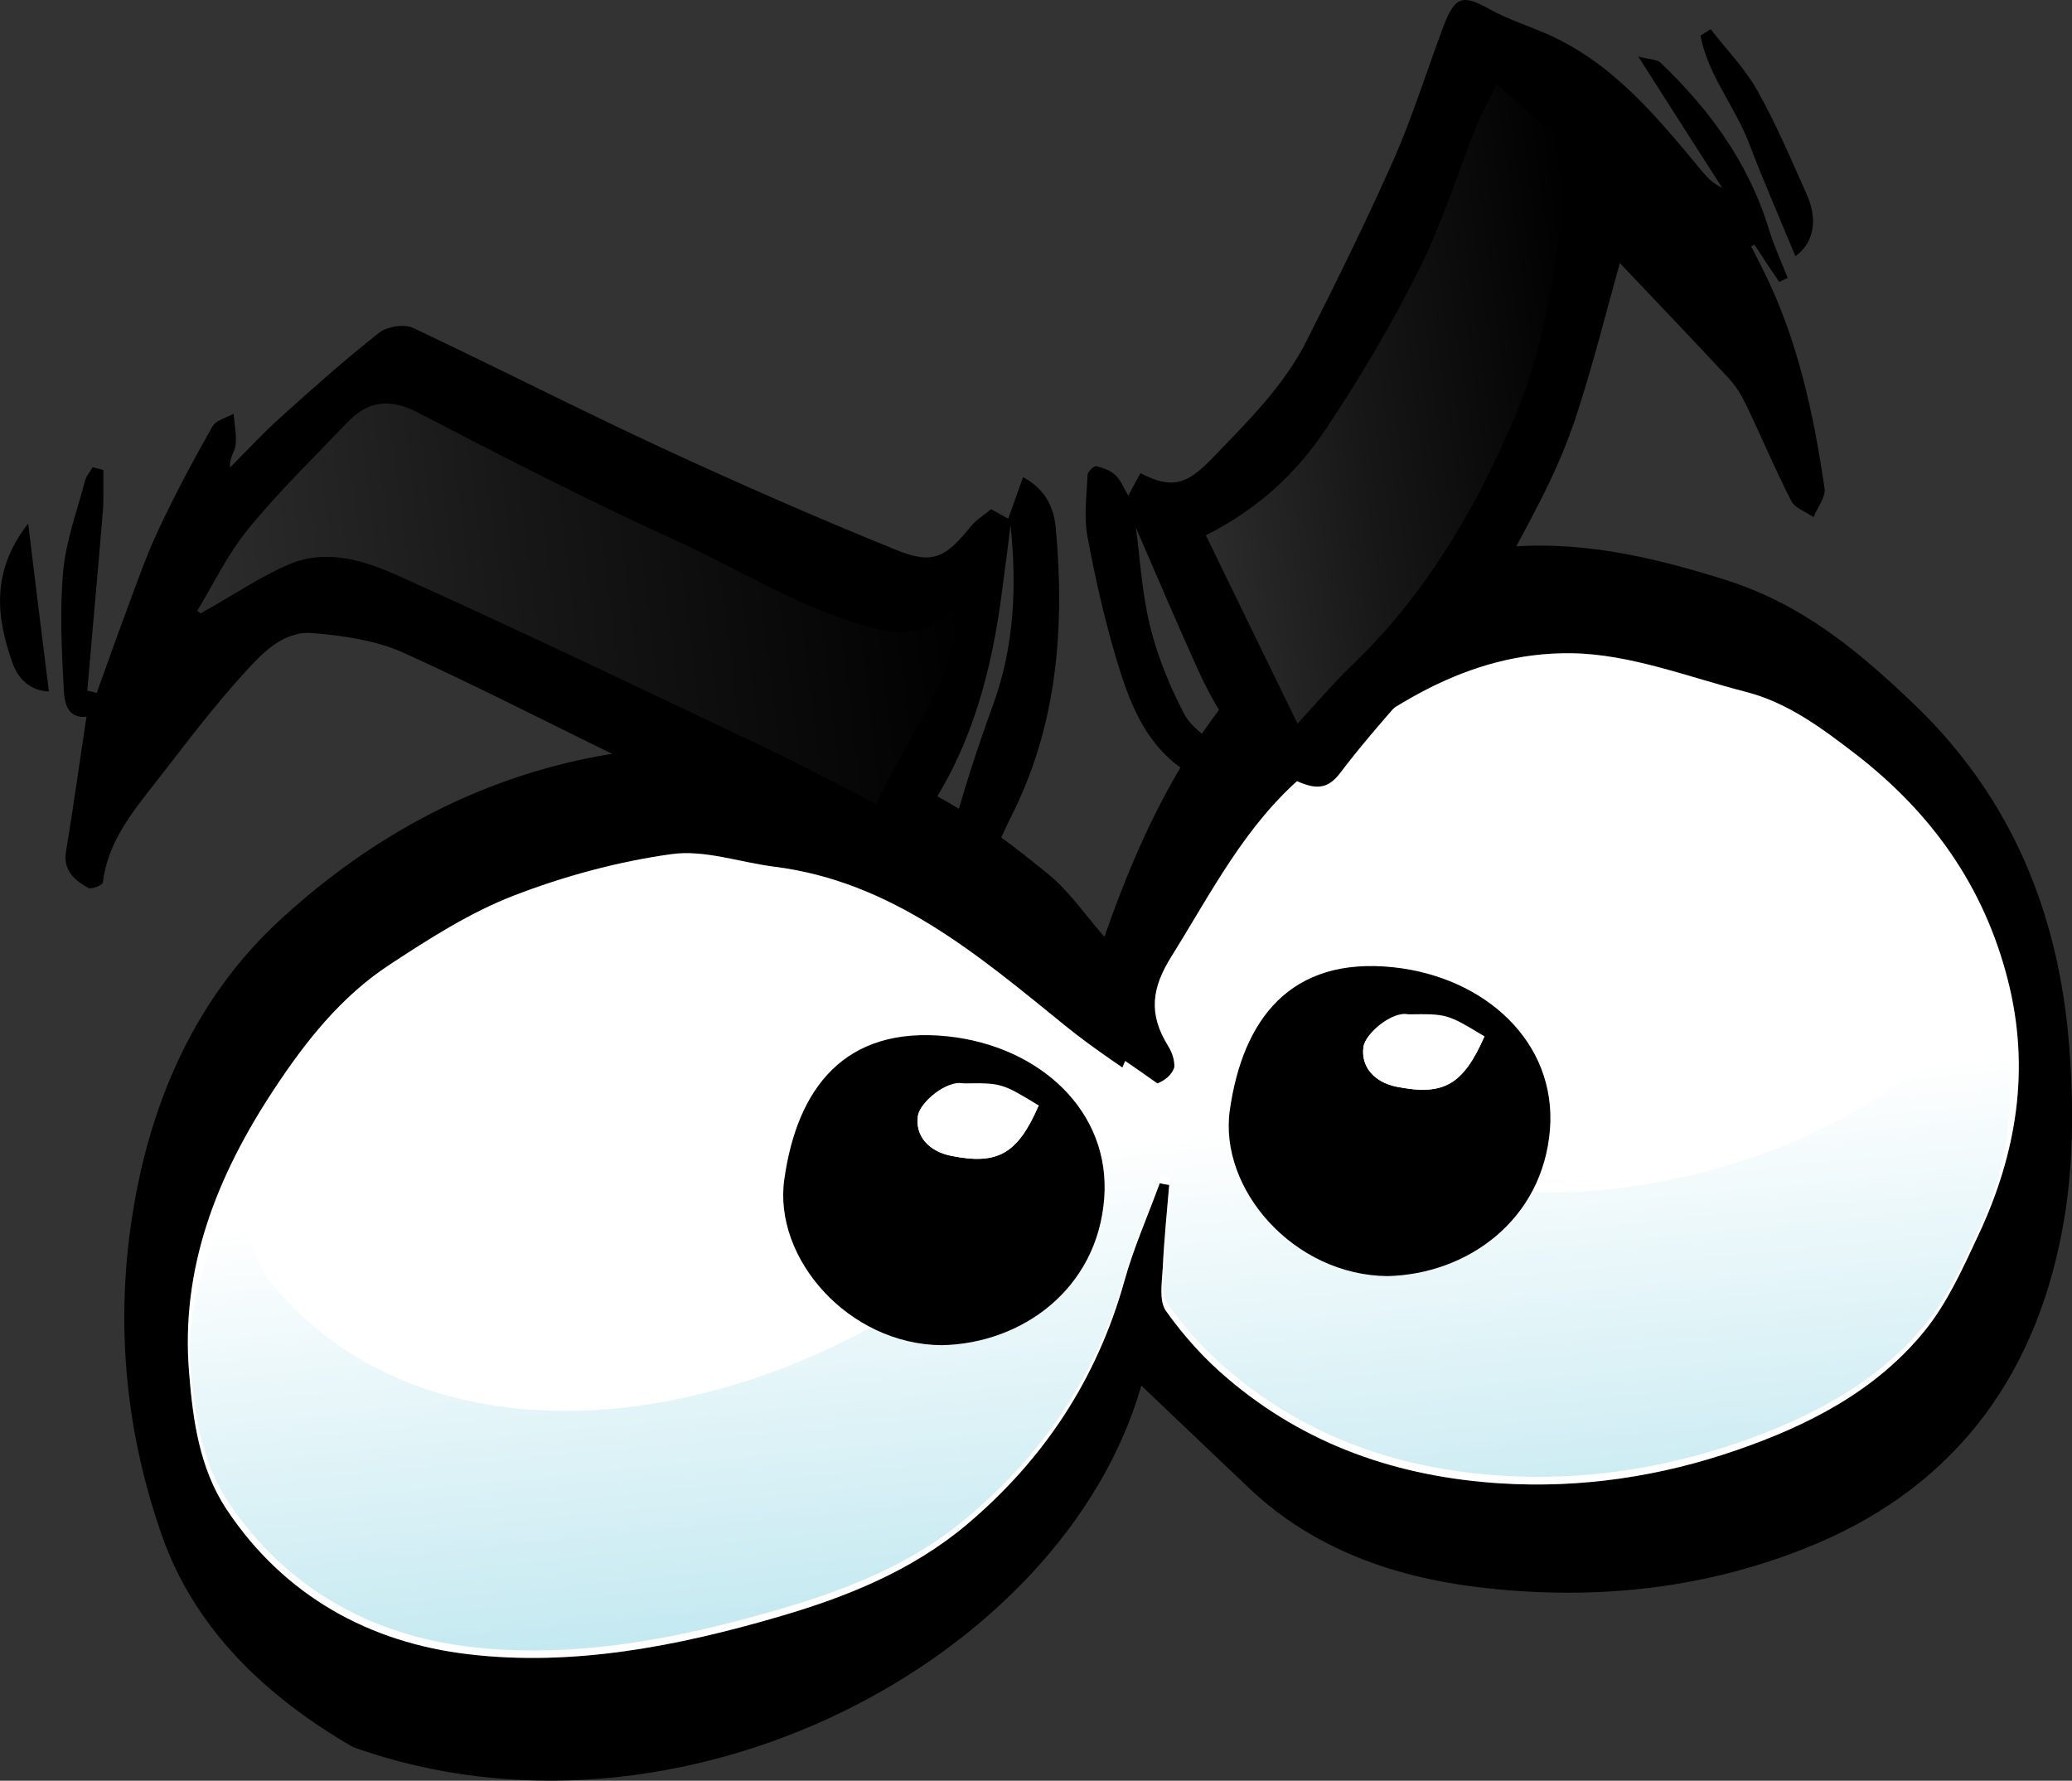 <?xml version="1.0" encoding="UTF-8"?>
<!DOCTYPE svg PUBLIC "-//W3C//DTD SVG 1.1//EN" "http://www.w3.org/Graphics/SVG/1.1/DTD/svg11.dtd">
<!-- Creator: CorelDRAW X8 -->
<svg xmlns="http://www.w3.org/2000/svg" xml:space="preserve" width="8.097in" height="6.959in" version="1.1" style="shape-rendering:geometricPrecision; text-rendering:geometricPrecision; image-rendering:optimizeQuality; fill-rule:evenodd; clip-rule:evenodd"
viewBox="0 0 8097 6959"
 xmlns:xlink="http://www.w3.org/1999/xlink">
 <rect x="0" y="0" width="8097" height="6959" fill="#333333" stroke="none"/>
 <defs>
  <style type="text/css">
   <![CDATA[
    .str2 {stroke:black;stroke-width:12.539}
    .str0 {stroke:black;stroke-width:12.689}
    .str1 {stroke:black;stroke-width:12.961}
    .fil4 {fill:white}
    .fil0 {fill:black}
    .fil1 {fill:white}
    .fil7 {fill:url(#id0)}
    .fil6 {fill:url(#id1)}
    .fil2 {fill:url(#id2)}
    .fil3 {fill:url(#id3)}
    .fil5 {fill:url(#id4)}
   ]]>
  </style>
  <linearGradient id="id0" gradientUnits="userSpaceOnUse" x1="4617.79" y1="1685.83" x2="6220.4" y2="1470.98">
   <stop offset="0" style="stop-opacity:1; stop-color:#2D2D2D"/>
   <stop offset="0.431" style="stop-opacity:1; stop-color:#171717"/>
   <stop offset="1" style="stop-opacity:1; stop-color:black"/>
  </linearGradient>
  <linearGradient id="id1" gradientUnits="userSpaceOnUse" xlink:href="#id0" x1="782.912" y1="2542.09" x2="3731.79" y2="2179.5">
  </linearGradient>
  <linearGradient id="id2" gradientUnits="userSpaceOnUse" x1="4231.19" y1="4460.71" x2="4637.77" y2="8594.21">
   <stop offset="0" style="stop-opacity:1; stop-color:white"/>
   <stop offset="0.431" style="stop-opacity:1; stop-color:#C4E9F1"/>
   <stop offset="1" style="stop-opacity:1; stop-color:#88D3E2"/>
  </linearGradient>
  <radialGradient id="id3" gradientUnits="userSpaceOnUse" gradientTransform="matrix(-0.93 1.575 -1.575 -0.93 14390 2399)" cx="3867.36" cy="4397.28" r="88.638" fx="3867.36" fy="4397.28">
   <stop offset="0" style="stop-opacity:1; stop-color:white"/>
   <stop offset="0.439" style="stop-opacity:1; stop-color:#7F7F7F"/>
   <stop offset="1" style="stop-opacity:1; stop-color:black"/>
  </radialGradient>
  <radialGradient id="id4" gradientUnits="userSpaceOnUse" gradientTransform="matrix(-0.93 1.575 -1.575 -0.93 17326 -864)" xlink:href="#id3" cx="5608.55" cy="4127.18" r="88.638" fx="5608.55" fy="4127.18">
  </radialGradient>
 </defs>
 <g id="Layer_x0020_1">

  <g id="_970791900192">
   <path class="fil0" d="M1380 6828c-339,-196 -621,-462 -749,-832 -135,-388 -179,-795 -119,-1212 67,-466 248,-884 589,-1195 980,-897 2014,-648 2154,-623 329,57 590,245 840,449 85,69 148,164 221,246 146,-421 337,-813 661,-1129 245,-238 542,-355 878,-391 305,-33 590,32 881,123 306,95 528,281 750,494 376,363 557,811 599,1317 20,247 19,505 -29,747 -113,582 -439,1008 -1007,1231 -415,164 -846,202 -1279,149 -322,-40 -633,-147 -881,-379 -145,-137 -290,-276 -429,-408 -304,1065 -1796,1870 -3080,1413zm3138 -2564l0 0c-120,-86 -240,-162 -351,-252 -343,-278 -679,-567 -1142,-625 -134,-17 -272,-67 -401,-49 -209,29 -419,86 -616,162 -171,66 -330,168 -484,269 -191,125 -330,301 -455,491 -222,337 -364,696 -330,1105 15,185 40,372 146,533 225,339 560,522 947,567 407,48 814,-31 1208,-146 266,-77 523,-180 738,-361 301,-254 509,-569 616,-952 36,-130 92,-255 138,-382 12,3 25,5 37,7 -9,108 -20,215 -25,323 -3,57 -16,130 13,170 68,96 150,187 240,263 306,261 668,385 1066,410 316,20 626,-27 921,-129 280,-96 547,-232 738,-468 89,-110 149,-245 210,-375 149,-318 203,-649 114,-996 -93,-365 -297,-652 -596,-883 -133,-102 -264,-200 -427,-242 -226,-58 -453,-148 -681,-151 -410,-6 -739,217 -1044,474 -231,195 -363,459 -519,709 -79,125 -92,226 -14,352 38,61 38,141 -47,176z"/>
   <path class="fil1" d="M4518 4264c85,-35 85,-115 47,-176 -78,-126 -65,-227 14,-352 156,-250 288,-514 519,-709 305,-257 634,-480 1044,-474 228,3 455,93 681,151 163,42 294,140 427,242 299,231 503,518 596,883 89,347 35,678 -114,996 -61,130 -121,265 -210,375 -191,236 -458,372 -738,468 -295,102 -605,149 -921,129 -398,-25 -760,-149 -1066,-410 -90,-76 -172,-167 -240,-263 -29,-40 -16,-113 -13,-170 5,-108 16,-215 25,-323 -12,-2 -25,-4 -37,-7 -46,127 -102,252 -138,382 -107,383 -315,698 -616,952 -215,181 -472,284 -738,361 -394,115 -801,194 -1208,146 -387,-45 -722,-228 -947,-567 -106,-161 -131,-348 -146,-533 -34,-409 108,-768 330,-1105 125,-190 264,-366 455,-491 154,-101 313,-203 484,-269 197,-76 407,-133 616,-162 129,-18 267,32 401,49 463,58 799,347 1142,625 111,90 231,166 351,252z"/>
   <path class="fil2" d="M7803 3836c77,333 78,652 -66,959 -60,130 -120,265 -209,375 -191,236 -459,373 -738,469 -296,101 -606,148 -921,128 -398,-25 -760,-149 -1067,-410 -90,-76 -172,-166 -240,-263 -28,-40 -16,-113 -13,-170 5,-108 17,-215 26,-322l-37 -7c-47,127 -102,252 -139,382 -107,382 -315,697 -616,951 -214,182 -472,284 -737,361 -394,115 -801,195 -1209,147 -387,-46 -721,-229 -946,-568 -107,-160 -131,-348 -146,-532 -21,-251 81,-483 170,-703 49,150 68,289 155,393 309,367 758,506 1227,486 815,-36 1777,-574 2100,-1366 42,29 84,58 126,88 86,-35 86,-114 48,-176 -13,-20 -22,-39 -30,-58 989,1143 2793,613 3262,-164z"/>
   <path class="fil0" d="M3680 5257c-364,-3 -659,-339 -615,-648 50,-356 236,-601 638,-559 359,38 638,292 612,633 -27,356 -323,568 -635,574zm-144 -1025l0 0c-63,40 -112,66 -156,100 -174,133 -238,373 -77,549 136,150 295,196 499,172 279,-32 432,-386 327,-597 -44,106 -108,172 -222,199 -114,27 -212,20 -307,-43 -123,-80 -148,-208 -64,-380zm523 88l0 0c-104,-31 -199,-64 -297,-86 -60,-14 -168,72 -175,128 -11,76 41,137 130,155 180,36 259,-5 342,-197z"/>
   <path class="fil3 str0" d="M3536 4232c-84,172 -59,300 64,380 95,63 193,70 307,43 114,-27 178,-93 222,-199 105,211 -48,565 -327,597 -204,24 -363,-22 -499,-172 -161,-176 -97,-416 77,-549 44,-34 93,-60 156,-100z"/>
   <path class="fil4" d="M4059 4320c-83,192 -162,233 -342,197 -89,-18 -141,-79 -130,-155 7,-56 114,-127 175,-128 152,-2 152,-2 297,86z"/>
   <path class="fil0" d="M5422 4987c-365,-3 -660,-339 -616,-649 51,-355 237,-600 638,-558 359,38 639,292 613,633 -28,356 -324,567 -635,574zm-145 -1025l0 0c-63,40 -112,66 -155,100 -174,133 -239,373 -78,549 136,150 295,196 499,172 280,-32 432,-386 328,-597 -45,105 -109,172 -223,199 -114,26 -212,20 -307,-43 -123,-80 -148,-208 -64,-380zm524 88l0 0c-105,-31 -200,-64 -298,-86 -60,-14 -167,72 -175,128 -10,76 41,137 130,155 181,36 259,-5 343,-197z"/>
   <path class="fil5 str0" d="M5277 3962c-84,172 -59,300 64,380 95,63 193,69 307,43 114,-27 178,-94 223,-199 104,211 -48,565 -328,597 -204,24 -363,-22 -499,-172 -161,-176 -96,-416 78,-549 43,-34 92,-60 155,-100z"/>
   <path class="fil4" d="M5801 4050c-84,192 -162,233 -343,197 -89,-18 -140,-79 -130,-155 8,-56 114,-127 175,-128 152,-2 152,-2 298,86z"/>
   <path class="fil0" d="M404 1837c-1,53 2,107 -2,160 -19,234 -41,468 -61,702 12,3 25,6 37,9 39,-108 77,-216 117,-323 39,-105 76,-212 124,-314 64,-137 136,-272 211,-404 14,-25 54,-34 83,-50 3,40 12,82 8,122 -3,26 -26,50 -22,88 67,-67 132,-138 203,-201 124,-112 249,-223 380,-326 31,-24 96,-35 131,-19 327,154 649,319 977,471 302,140 608,274 917,399 140,56 189,27 287,-94 20,-25 49,-42 79,-67 20,11 43,24 67,37 18,-51 37,-103 58,-162 91,48 121,123 128,200 35,389 6,769 -174,1125 -26,51 -48,104 -72,157 -22,52 -68,93 -112,61 -34,-24 -62,-97 -51,-138 46,-174 102,-346 164,-516 83,-229 93,-463 68,-702 -10,83 -21,166 -32,249 -40,317 -119,621 -304,888 -16,23 -33,46 -45,70 -71,140 -137,164 -275,101 -250,-115 -503,-224 -751,-342 -323,-153 -640,-320 -965,-467 -109,-49 -236,-67 -356,-77 -112,-9 -195,77 -262,151 -128,140 -242,293 -359,443 -90,114 -180,229 -198,381 -1,10 -45,28 -57,21 -53,-30 -99,-67 -87,-142 29,-175 53,-350 80,-527 -77,8 -87,-58 -89,-111 -8,-152 -16,-306 -2,-458 11,-119 54,-235 85,-352 5,-20 20,-36 30,-54 14,3 28,7 42,11zm358 552l0 0c8,6 15,11 22,16 15,-9 30,-18 45,-26 100,-57 197,-122 302,-167 146,-63 293,-14 423,44 486,219 967,450 1449,679 142,68 281,143 424,216 118,-266 318,-486 325,-792 -90,69 -177,125 -299,98 -295,-67 -546,-231 -816,-354 -339,-154 -671,-325 -1002,-497 -112,-58 -200,-46 -283,41 -131,137 -267,269 -386,415 -81,98 -137,217 -204,327z"/>
   <path class="fil0" d="M110 2046c28,230 54,440 81,656 -67,-1 -119,-45 -141,-108 -65,-181 -86,-361 60,-548z"/>
   <path class="fil6 str1" d="M762 2389c67,-110 123,-229 204,-327 119,-146 255,-278 386,-415 83,-87 171,-99 283,-41 331,172 663,343 1002,497 270,123 521,287 816,354 122,27 209,-29 299,-98 -7,306 -207,526 -325,792 -143,-73 -282,-148 -424,-216 -482,-229 -963,-460 -1449,-679 -130,-58 -277,-107 -423,-44 -105,45 -202,110 -302,167 -15,8 -30,17 -45,26 -7,-5 -14,-10 -22,-16z"/>
   <path class="fil0" d="M6330 1028c-56,201 -104,394 -166,584 -39,123 -92,243 -152,359 -81,157 -165,315 -266,460 -77,111 -182,202 -271,304 -82,93 -163,187 -238,286 -45,59 -88,65 -156,37 -212,-86 -319,-262 -407,-457 -83,-184 -162,-371 -235,-539 15,113 23,252 55,384 29,119 77,235 133,343 29,56 94,94 158,155 -9,13 -26,63 -57,74 -34,12 -90,1 -120,-22 -141,-104 -198,-263 -246,-422 -47,-158 -83,-319 -113,-481 -14,-77 -2,-158 1,-238 1,-12 25,-35 34,-33 26,6 55,16 74,34 21,19 32,49 51,81 18,-34 33,-61 48,-88 124,65 183,44 284,-62 137,-142 277,-280 366,-457 119,-236 236,-473 343,-715 73,-167 127,-344 192,-515 45,-117 75,-122 181,-63 71,39 150,64 225,97 253,112 423,318 594,524 24,29 48,58 88,76 -104,-162 -208,-325 -328,-513 47,12 74,11 87,24 191,182 343,390 422,646 20,66 49,130 75,195 -12,5 -22,11 -33,16 -33,-48 -65,-97 -97,-146 -4,3 -9,5 -13,7 16,31 33,63 48,94 134,269 196,558 239,852 5,34 -28,74 -43,112 -30,-21 -72,-35 -87,-63 -63,-123 -117,-252 -177,-377 -18,-37 -40,-73 -67,-102 -142,-153 -287,-304 -426,-451zm-1261 1811l0 0c84,-91 147,-166 217,-233 282,-270 476,-596 629,-949 147,-338 183,-698 220,-1058 1,-13 -10,-29 -19,-39 -85,-77 -170,-153 -269,-242 -33,67 -60,115 -81,166 -75,188 -135,384 -226,566 -106,213 -229,420 -361,619 -116,175 -269,318 -475,420 117,242 237,487 365,750z"/>
   <path class="fil0" d="M7016 1001c-62,-150 -125,-294 -181,-441 -55,-144 -161,-267 -190,-421 14,-9 27,-17 40,-25 61,79 133,152 182,239 73,130 132,269 193,406 46,101 27,192 -44,242z"/>
   <path class="fil7 str2" d="M5069 2839c-128,-263 -248,-508 -365,-750 206,-102 359,-245 475,-420 132,-199 255,-406 361,-619 91,-182 151,-378 226,-566 21,-51 48,-99 81,-166 99,89 184,165 269,242 9,10 20,26 19,39 -37,360 -73,720 -220,1058 -153,353 -347,679 -629,949 -70,67 -133,142 -217,233z"/>
  </g>
 </g>
</svg>
